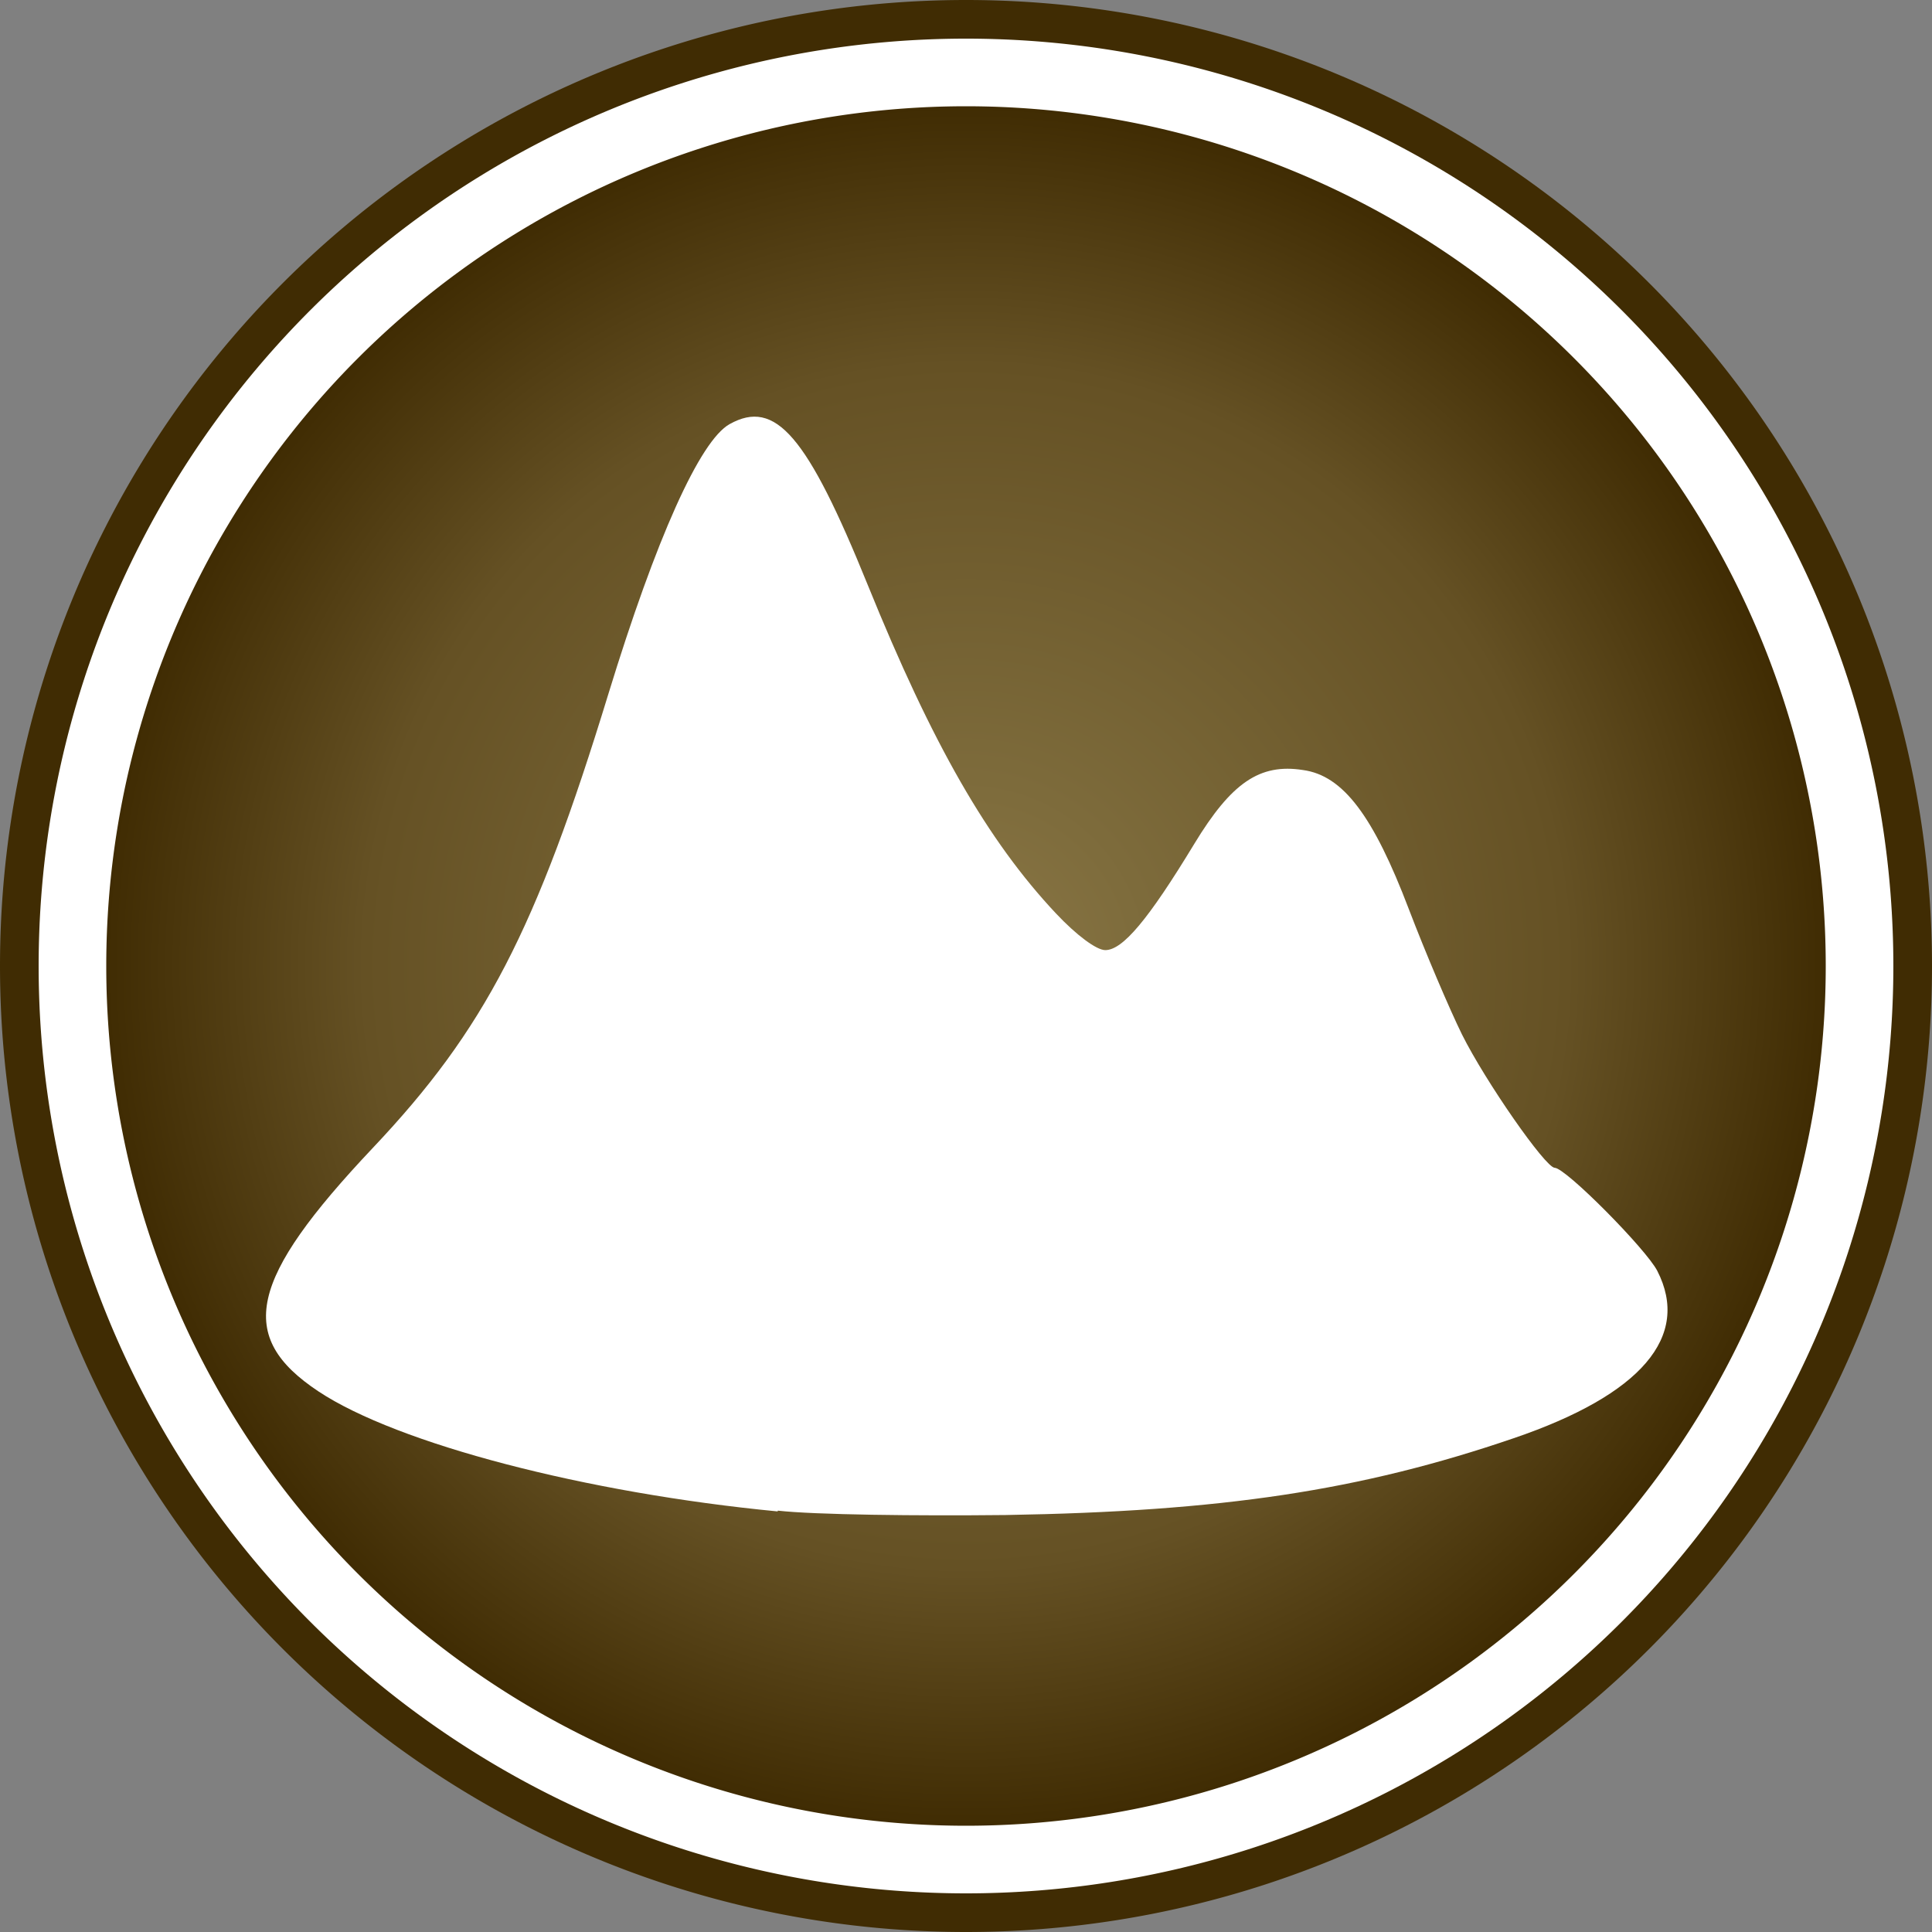 <?xml version="1.0" encoding="UTF-8" standalone="no"?>
<svg xmlns:svg="http://www.w3.org/2000/svg" xmlns="http://www.w3.org/2000/svg" xmlns:xlink="http://www.w3.org/1999/xlink" version="1.1" width="347" height="347">
  <rect width="100%" height="100%" fill="#808080" stroke="none"/>
  <linearGradient id="linearGradient3035">
    <stop style="stop-color:#8b7746" offset="0"/>
    <stop style="stop-color:#7e6c3c" offset="0.2"/>
    <stop style="stop-color:#655124" offset="0.7"/>
    <stop style="stop-color:#402c03" offset="1"/>
  </linearGradient>
  <radialGradient cx="176.07" cy="171.974" r="154.415" fx="176.07" fy="171.974" id="radialGradient3041" xlink:href="#linearGradient3035" gradientUnits="userSpaceOnUse" gradientTransform="matrix(1,-3.5144498e-6,6.2864319e-8,1,-2.57,1.527)"/>
  <path d="m 347,173.5 a 173.5,173.5 0 0 1 -347,0 173.5,173.5 0 1 1 347,0 z" style="fill:#402c03"/>
  <path d="m 340.06,173.5 a 166.56,166.56 0 0 1 -333.12,0 166.56,166.56 0 1 1 333.12,0 z" style="fill:#ffffff"/>
  <path d="m 327.915,173.5 a 154.415,154.415 0 0 1 -308.83,0 154.415,154.415 0 1 1 308.83,0 z" style="fill:url(#radialGradient3041)"/>
  <path d="m 139.678,271.461 c -34.445,-3.315 -68.296,-12.156 -82.467,-21.547 -14.86,-9.847 -12.57,-20.112 9.768,-43.759 20.063,-21.222 29.278,-39.004 42.295,-81.532 8.564,-27.929 16.438,-45.484 21.774,-48.452 8.229,-4.578 13.912,2.013 24.821,28.926 11.584,28.568 21.521,45.894 33.768,58.94 3.711,3.948 7.301,6.61 8.88,6.61 3.138,0 7.735,-5.486 15.984,-19.082 6.67,-10.992 11.761,-14.485 19.536,-13.261 7.203,0.987 12.63,8.248 19.004,24.996 3,7.854 7.301,17.938 9.531,22.478 4.224,8.466 14.978,23.913 16.655,23.963 2.013,0.042 16.419,14.603 18.431,18.51 6.038,11.801 -2.862,22.252 -25.794,30.064 -27.528,9.413 -52.406,13.142 -91.252,13.794 -15.925,0.173 -34.362,-0.042 -40.926,-0.789 z" style="fill:#ffffff"/>
</svg>
